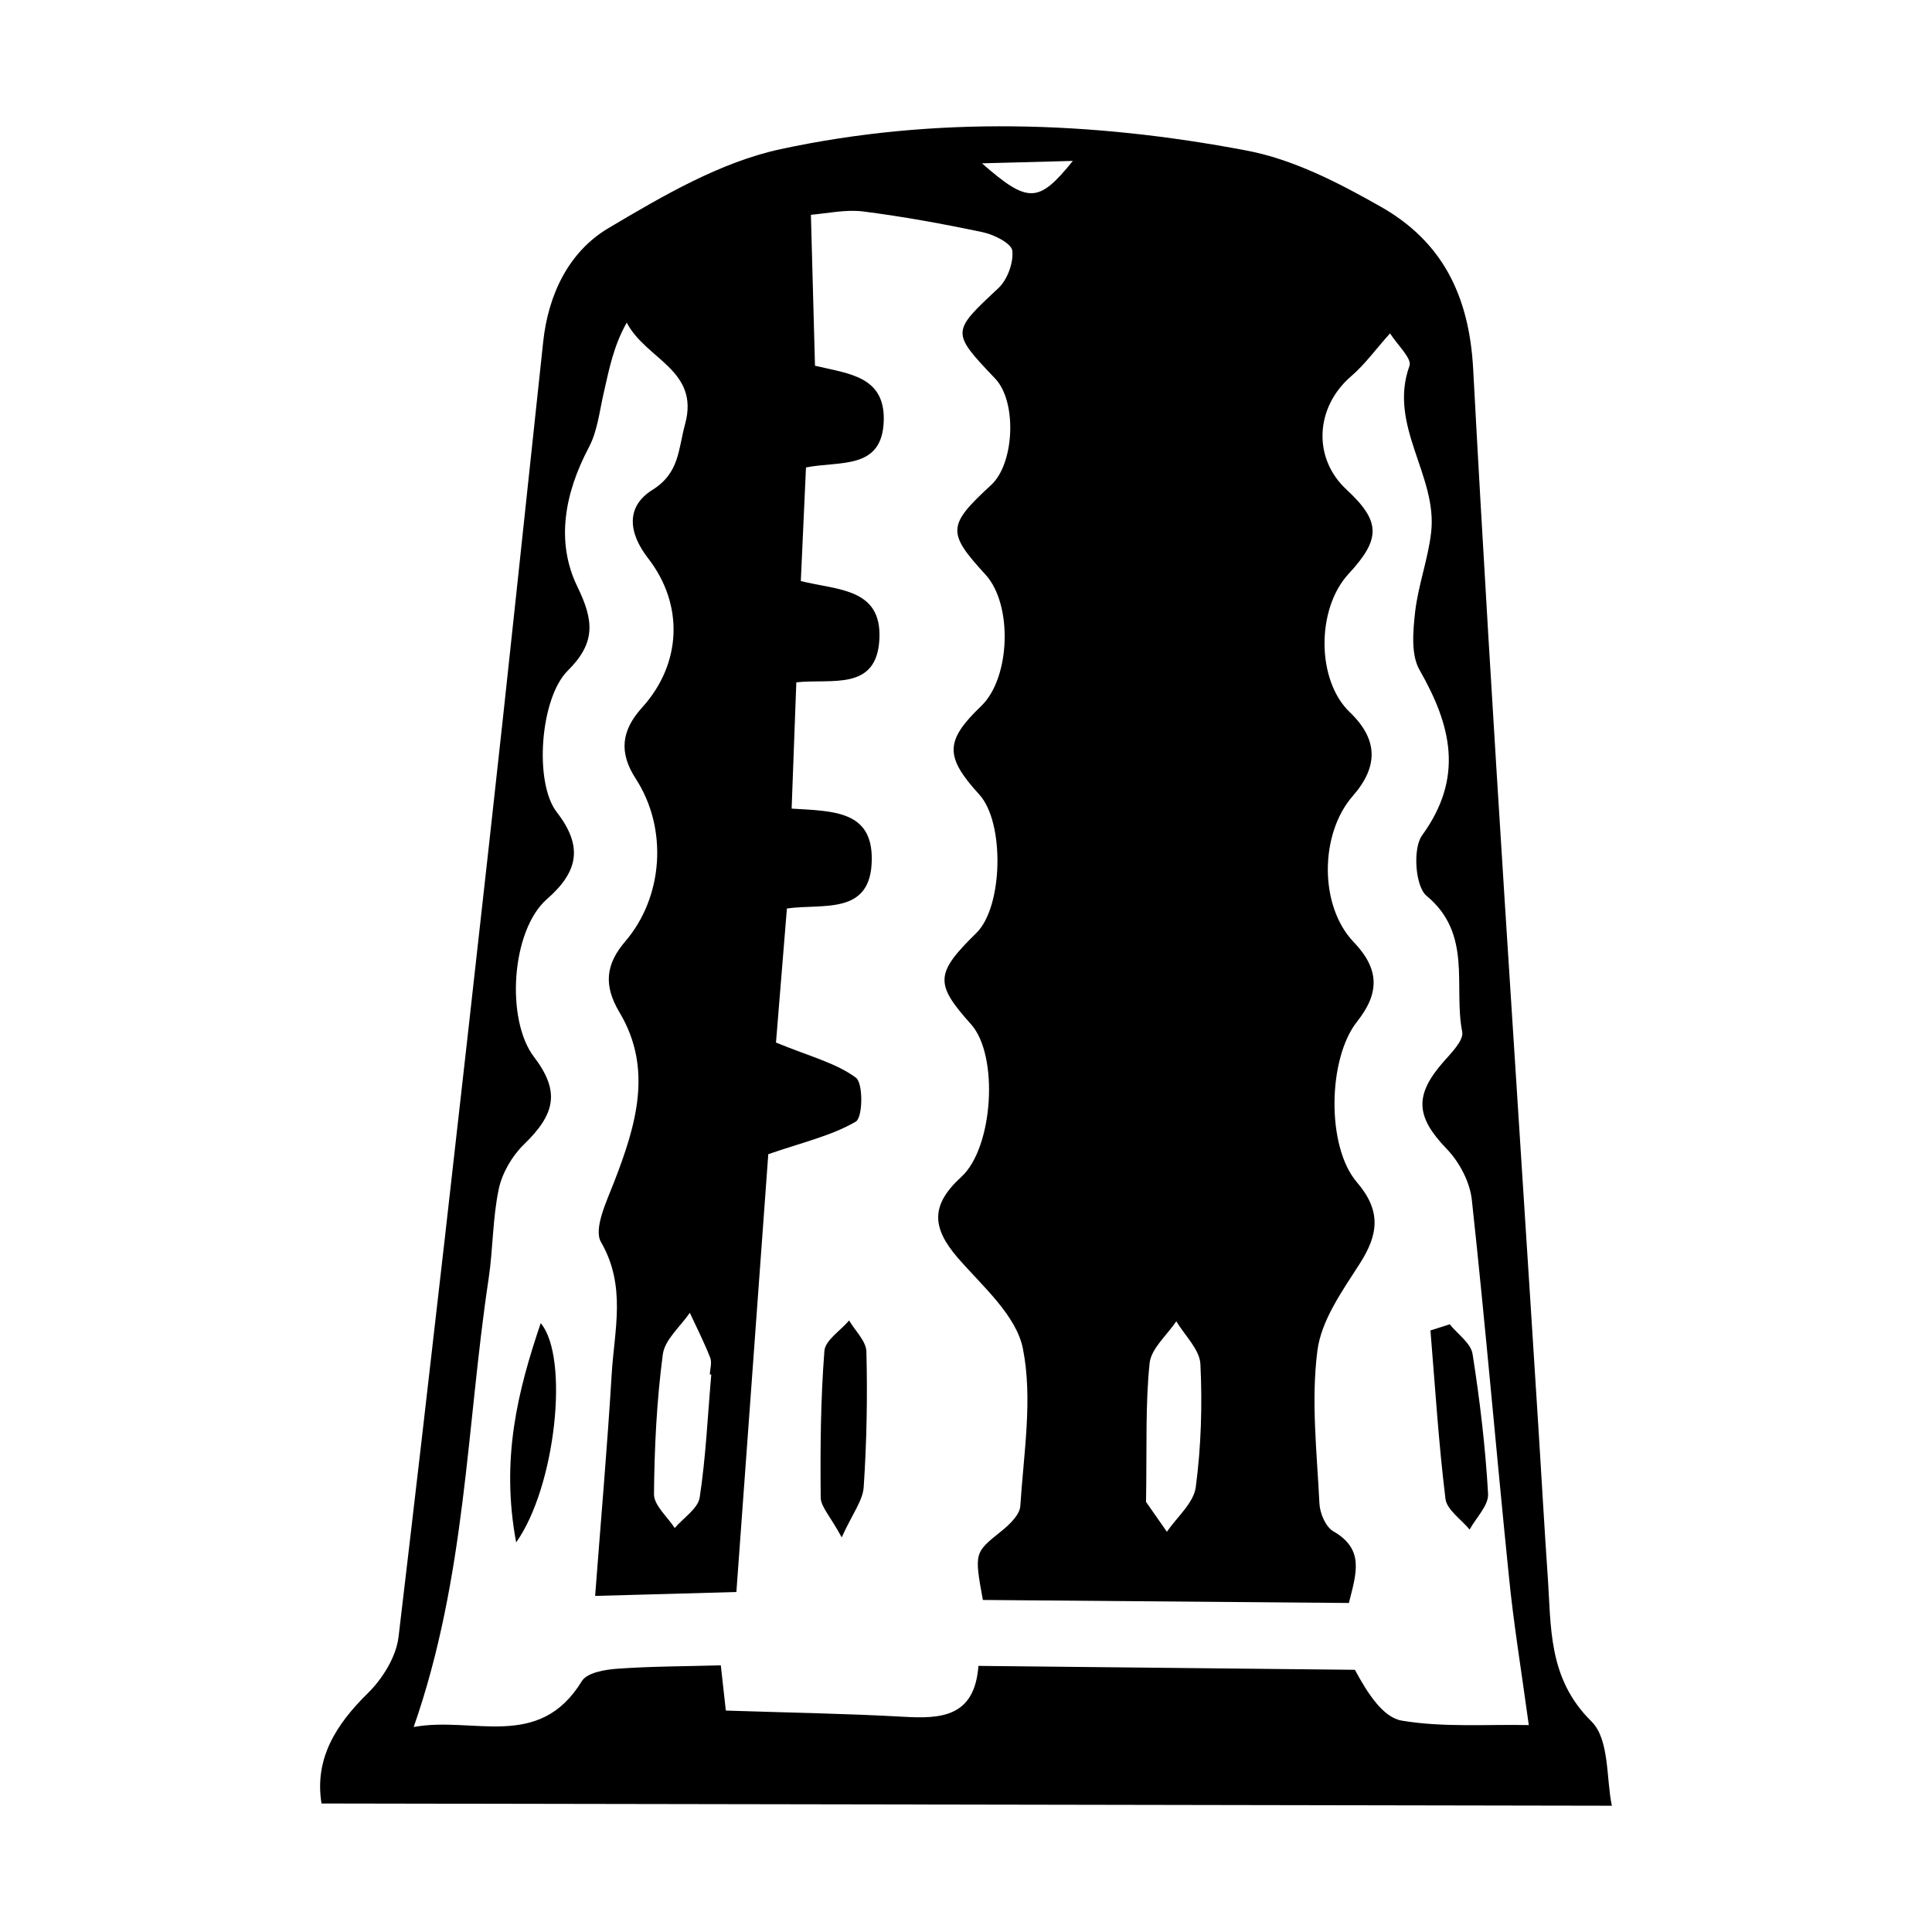 <?xml version="1.0" encoding="utf-8"?>
<!-- Generator: Adobe Illustrator 16.0.0, SVG Export Plug-In . SVG Version: 6.00 Build 0)  -->
<!DOCTYPE svg PUBLIC "-//W3C//DTD SVG 1.1//EN" "http://www.w3.org/Graphics/SVG/1.1/DTD/svg11.dtd">
<svg version="1.1" id="Layer_1" xmlns="http://www.w3.org/2000/svg" xmlns:xlink="http://www.w3.org/1999/xlink" x="0px" y="0px"
	 width="80px" height="80px" viewBox="0 0 80 80" enable-background="new 0 0 80 80" xml:space="preserve">
<g>
	<path fill-rule="evenodd" clip-rule="evenodd" d="M66.744,74.771c-18.04-0.029-35.683-0.067-53.431-0.092
		c-0.296-1.832,0.571-3.249,1.93-4.579c0.604-0.598,1.159-1.494,1.259-2.312c1.303-10.978,2.541-21.96,3.762-32.948
		c0.769-6.893,1.486-13.79,2.228-20.684c0.21-1.97,1.065-3.74,2.708-4.713c2.245-1.332,4.627-2.73,7.128-3.268
		c6.386-1.374,12.881-1.159,19.281,0.057c1.938,0.364,3.82,1.335,5.563,2.326c2.534,1.436,3.664,3.656,3.829,6.726
		c0.787,14.709,1.794,29.408,2.719,44.113c0.123,1.942,0.23,3.889,0.365,5.832c0.151,2.139,0,4.265,1.815,6.053
		C66.652,72.023,66.508,73.67,66.744,74.771z M63.304,71.432c-0.302-2.222-0.629-4.186-0.824-6.164
		c-0.53-5.191-0.97-10.397-1.535-15.588c-0.081-0.744-0.519-1.569-1.046-2.113c-1.258-1.31-1.353-2.196-0.144-3.581
		c0.331-0.379,0.861-0.902,0.792-1.258c-0.371-1.887,0.438-4.049-1.478-5.636c-0.467-0.388-0.577-1.959-0.184-2.5
		c1.74-2.396,1.215-4.543-0.104-6.849c-0.362-0.631-0.271-1.603-0.185-2.395c0.127-1.109,0.535-2.188,0.664-3.299
		c0.275-2.354-1.796-4.417-0.896-6.903c0.107-0.303-0.504-0.865-0.806-1.343c-0.599,0.669-1.041,1.288-1.605,1.772
		c-1.495,1.284-1.608,3.391-0.196,4.698c1.416,1.317,1.432,2.034,0.086,3.489c-1.341,1.449-1.334,4.409,0.05,5.73
		c1.188,1.138,1.178,2.264,0.121,3.47c-1.369,1.565-1.395,4.548,0.039,6.046c1.078,1.124,1.072,2.117,0.145,3.289
		c-1.217,1.525-1.284,5.181-0.009,6.661c1.007,1.174,0.895,2.145,0.125,3.353c-0.728,1.138-1.609,2.361-1.765,3.632
		c-0.264,2.062-0.018,4.201,0.085,6.302c0.015,0.408,0.255,0.976,0.575,1.162c1.295,0.745,0.961,1.72,0.645,2.969
		c-5.126-0.043-10.163-0.085-15.155-0.125c-0.363-1.976-0.342-1.958,0.758-2.844c0.34-0.271,0.767-0.679,0.792-1.046
		c0.138-2.176,0.521-4.427,0.108-6.515c-0.275-1.381-1.674-2.585-2.697-3.761c-1.094-1.267-1.119-2.199,0.151-3.357
		c1.319-1.214,1.556-5.02,0.398-6.315c-1.513-1.682-1.487-2.107,0.222-3.782c1.105-1.086,1.175-4.573,0.12-5.73
		c-1.436-1.572-1.424-2.224,0.077-3.664c1.216-1.167,1.314-4.21,0.177-5.446c-1.597-1.742-1.581-2.036,0.236-3.708
		c0.972-0.898,1.073-3.454,0.171-4.402c-1.841-1.937-1.813-1.932,0.123-3.744c0.377-0.348,0.638-1.059,0.582-1.557
		c-0.036-0.304-0.755-0.665-1.217-0.763c-1.643-0.348-3.306-0.65-4.975-0.863c-0.721-0.085-1.474,0.083-2.147,0.14
		c0.061,2.249,0.115,4.233,0.169,6.25c1.38,0.33,2.886,0.426,2.848,2.251c-0.047,2.086-1.814,1.68-3.221,1.961
		c-0.072,1.584-0.139,3.106-0.214,4.705c1.528,0.379,3.358,0.289,3.254,2.398c-0.107,2.18-1.989,1.634-3.44,1.795
		c-0.067,1.836-0.131,3.508-0.194,5.229c1.755,0.104,3.337,0.096,3.318,2.099c-0.014,2.347-2.016,1.822-3.514,2.037
		c-0.173,2.128-0.335,4.11-0.452,5.551c1.413,0.58,2.484,0.845,3.306,1.452c0.314,0.227,0.288,1.658-0.002,1.823
		c-0.996,0.58-2.176,0.85-3.623,1.347c-0.412,5.673-0.863,11.861-1.321,18.129c-1.961,0.058-3.712,0.104-5.849,0.162
		c0.242-3.185,0.505-6.184,0.686-9.188c0.11-1.824,0.613-3.64-0.442-5.461c-0.319-0.55,0.233-1.692,0.546-2.499
		c0.9-2.329,1.617-4.673,0.221-7.011c-0.682-1.143-0.563-2.011,0.242-2.949c1.571-1.839,1.768-4.669,0.429-6.73
		c-0.704-1.086-0.6-1.995,0.263-2.947c1.647-1.819,1.736-4.264,0.248-6.182c-0.802-1.032-0.946-2.126,0.177-2.829
		c1.127-0.703,1.067-1.674,1.355-2.725c0.615-2.247-1.632-2.68-2.416-4.204c-0.54,0.955-0.725,1.909-0.942,2.862
		c-0.184,0.775-0.261,1.609-0.623,2.297c-0.997,1.882-1.388,3.904-0.482,5.769c0.703,1.438,0.755,2.345-0.398,3.487
		c-1.142,1.138-1.4,4.638-0.452,5.857c1.092,1.411,0.9,2.457-0.406,3.599c-1.482,1.295-1.714,4.985-0.54,6.532
		c1.076,1.412,0.909,2.349-0.415,3.629c-0.49,0.475-0.902,1.183-1.042,1.846c-0.256,1.216-0.235,2.48-0.419,3.711
		c-0.921,6.099-0.932,12.347-3.103,18.565c2.455-0.459,5.184,1.008,6.963-1.9c0.212-0.348,0.952-0.479,1.463-0.513
		c1.392-0.102,2.791-0.098,4.291-0.141c0.073,0.667,0.138,1.235,0.208,1.873c2.535,0.085,4.944,0.121,7.348,0.256
		c1.569,0.091,2.955,0.014,3.111-2.106c5.33,0.055,10.461,0.11,15.59,0.162c0.524,0.974,1.16,1.968,1.937,2.104
		C59.774,71.538,61.578,71.396,63.304,71.432z M47.455,62.191c0.075,0.11,0.469,0.675,0.863,1.236
		c0.419-0.611,1.106-1.188,1.196-1.845c0.223-1.682,0.275-3.403,0.192-5.101c-0.031-0.602-0.647-1.182-0.999-1.77
		c-0.383,0.578-1.04,1.126-1.104,1.736C47.425,58.136,47.493,59.854,47.455,62.191z M29.452,56.918
		c-0.019-0.002-0.04-0.004-0.06-0.004c0.008-0.232,0.096-0.491,0.016-0.693c-0.248-0.634-0.556-1.243-0.844-1.861
		c-0.39,0.572-1.038,1.108-1.119,1.726c-0.252,1.911-0.348,3.852-0.365,5.784c-0.002,0.465,0.558,0.936,0.859,1.402
		c0.358-0.421,0.962-0.803,1.034-1.266C29.229,60.324,29.304,58.617,29.452,56.918z M40.661,6.763c1.918,1.68,2.347,1.652,3.763-0.1
		C42.963,6.702,41.812,6.733,40.661,6.763z"/>
	<path fill-rule="evenodd" clip-rule="evenodd" fill="none" d="M63.304,71.432c-1.726-0.035-3.529,0.106-5.263-0.184
		c-0.776-0.136-1.412-1.13-1.937-2.104c-5.129-0.052-10.26-0.107-15.59-0.162c-0.156,2.12-1.542,2.197-3.111,2.106
		c-2.403-0.135-4.813-0.171-7.348-0.256c-0.07-0.638-0.135-1.206-0.208-1.873c-1.5,0.043-2.899,0.039-4.291,0.141
		c-0.511,0.034-1.251,0.165-1.463,0.513c-1.78,2.908-4.509,1.441-6.963,1.9c2.171-6.219,2.182-12.467,3.103-18.565
		c0.184-1.23,0.163-2.495,0.419-3.711c0.14-0.663,0.552-1.371,1.042-1.846c1.324-1.28,1.491-2.217,0.415-3.629
		c-1.174-1.547-0.942-5.237,0.54-6.532c1.307-1.142,1.499-2.188,0.406-3.599c-0.948-1.219-0.69-4.719,0.452-5.857
		c1.153-1.142,1.101-2.049,0.398-3.487c-0.906-1.865-0.515-3.887,0.482-5.769c0.362-0.688,0.439-1.522,0.623-2.297
		c0.217-0.953,0.402-1.907,0.942-2.862c0.784,1.523,3.031,1.957,2.416,4.204c-0.288,1.051-0.228,2.022-1.355,2.725
		c-1.124,0.702-0.979,1.797-0.177,2.829c1.488,1.917,1.399,4.362-0.248,6.182c-0.862,0.953-0.967,1.861-0.263,2.947
		c1.338,2.062,1.142,4.892-0.429,6.73c-0.805,0.938-0.923,1.806-0.242,2.949c1.396,2.338,0.679,4.682-0.221,7.011
		c-0.313,0.807-0.865,1.949-0.546,2.499c1.055,1.821,0.552,3.637,0.442,5.461c-0.181,3.004-0.444,6.003-0.686,9.188
		c2.137-0.059,3.888-0.104,5.849-0.162c0.458-6.268,0.909-12.456,1.321-18.129c1.447-0.497,2.626-0.767,3.623-1.347
		c0.29-0.165,0.317-1.597,0.002-1.823c-0.821-0.607-1.893-0.872-3.306-1.452c0.117-1.441,0.279-3.423,0.452-5.551
		c1.499-0.215,3.5,0.311,3.514-2.037c0.019-2.003-1.563-1.995-3.318-2.099c0.062-1.722,0.127-3.393,0.194-5.229
		c1.451-0.161,3.333,0.385,3.44-1.795c0.104-2.109-1.727-2.02-3.254-2.398c0.075-1.599,0.142-3.121,0.214-4.705
		c1.407-0.281,3.174,0.125,3.221-1.961c0.039-1.826-1.468-1.922-2.848-2.251c-0.054-2.017-0.108-4.001-0.169-6.25
		c0.673-0.056,1.426-0.225,2.147-0.14c1.669,0.212,3.333,0.515,4.975,0.863c0.462,0.098,1.181,0.459,1.217,0.763
		c0.056,0.499-0.205,1.209-0.582,1.557c-1.936,1.812-1.964,1.807-0.123,3.744c0.902,0.948,0.801,3.503-0.171,4.402
		c-1.817,1.672-1.833,1.966-0.236,3.708c1.137,1.236,1.039,4.279-0.177,5.446c-1.501,1.44-1.513,2.092-0.077,3.664
		c1.055,1.157,0.985,4.644-0.12,5.73c-1.708,1.675-1.735,2.1-0.222,3.782c1.158,1.296,0.92,5.102-0.398,6.315
		c-1.27,1.158-1.245,2.091-0.151,3.357c1.023,1.176,2.422,2.38,2.697,3.761c0.412,2.088,0.029,4.339-0.108,6.515
		c-0.025,0.367-0.452,0.775-0.792,1.046c-1.1,0.886-1.122,0.868-0.758,2.844c4.992,0.04,10.029,0.082,15.155,0.125
		c0.316-1.249,0.65-2.224-0.645-2.969c-0.32-0.187-0.561-0.754-0.575-1.162c-0.103-2.101-0.349-4.24-0.085-6.302
		c0.155-1.271,1.037-2.494,1.765-3.632c0.77-1.208,0.882-2.179-0.125-3.353c-1.275-1.48-1.208-5.136,0.009-6.661
		c0.928-1.172,0.934-2.165-0.145-3.289c-1.434-1.498-1.408-4.481-0.039-6.046c1.057-1.207,1.067-2.332-0.121-3.47
		c-1.384-1.321-1.391-4.281-0.05-5.73c1.346-1.455,1.33-2.172-0.086-3.489c-1.412-1.307-1.299-3.414,0.196-4.698
		c0.564-0.484,1.007-1.103,1.605-1.772c0.302,0.478,0.913,1.04,0.806,1.343c-0.899,2.486,1.172,4.549,0.896,6.903
		c-0.129,1.111-0.537,2.19-0.664,3.299c-0.086,0.792-0.178,1.763,0.185,2.395c1.319,2.306,1.845,4.453,0.104,6.849
		c-0.394,0.54-0.283,2.111,0.184,2.5c1.915,1.587,1.106,3.75,1.478,5.636c0.069,0.355-0.461,0.879-0.792,1.258
		c-1.209,1.385-1.114,2.271,0.144,3.581c0.527,0.544,0.965,1.369,1.046,2.113c0.565,5.19,1.005,10.396,1.535,15.588
		C62.675,67.246,63.002,69.21,63.304,71.432z M34.854,63.659c0.44-0.976,0.871-1.518,0.911-2.084
		c0.125-1.863,0.159-3.733,0.112-5.601c-0.008-0.44-0.464-0.865-0.716-1.297c-0.356,0.421-0.992,0.819-1.023,1.261
		c-0.157,2.014-0.173,4.044-0.153,6.067C33.987,62.388,34.369,62.767,34.854,63.659z M60.03,54.836
		c-0.27,0.086-0.531,0.173-0.798,0.257c0.193,2.326,0.337,4.658,0.622,6.974c0.057,0.454,0.657,0.851,0.999,1.271
		c0.271-0.497,0.796-1.003,0.765-1.487c-0.11-1.933-0.34-3.867-0.642-5.783C60.905,55.617,60.356,55.243,60.03,54.836z
		 M22.39,54.788c-0.95,2.81-1.663,5.623-1.017,9.079C22.999,61.581,23.591,56.219,22.39,54.788z"/>
	<path fill-rule="evenodd" clip-rule="evenodd" fill="none" d="M47.455,62.191c0.038-2.338-0.03-4.056,0.148-5.742
		c0.064-0.61,0.722-1.158,1.104-1.736c0.352,0.588,0.968,1.168,0.999,1.77c0.083,1.697,0.03,3.419-0.192,5.101
		c-0.09,0.657-0.777,1.233-1.196,1.845C47.924,62.866,47.53,62.302,47.455,62.191z"/>
	<path fill-rule="evenodd" clip-rule="evenodd" fill="none" d="M29.452,56.918c-0.148,1.699-0.223,3.406-0.479,5.088
		c-0.071,0.463-0.675,0.845-1.034,1.266c-0.301-0.467-0.861-0.938-0.859-1.402c0.017-1.933,0.112-3.873,0.365-5.784
		c0.081-0.617,0.729-1.153,1.119-1.726c0.288,0.618,0.596,1.228,0.844,1.861c0.08,0.202-0.008,0.461-0.016,0.693
		C29.412,56.914,29.433,56.916,29.452,56.918z"/>
	<path fill-rule="evenodd" clip-rule="evenodd" fill="none" d="M40.661,6.763c1.15-0.03,2.302-0.061,3.763-0.1
		C43.008,8.415,42.579,8.443,40.661,6.763z"/>
	<path fill-rule="evenodd" clip-rule="evenodd" d="M34.854,63.659c-0.486-0.893-0.867-1.271-0.87-1.653
		c-0.021-2.023-0.004-4.054,0.153-6.067c0.031-0.441,0.667-0.84,1.023-1.261c0.252,0.432,0.708,0.856,0.716,1.297
		c0.047,1.867,0.013,3.737-0.112,5.601C35.726,62.142,35.294,62.684,34.854,63.659z"/>
	<path fill-rule="evenodd" clip-rule="evenodd" d="M60.03,54.836c0.326,0.407,0.875,0.781,0.946,1.23
		c0.302,1.916,0.531,3.851,0.642,5.783c0.031,0.484-0.493,0.99-0.765,1.487c-0.342-0.42-0.942-0.816-0.999-1.271
		c-0.285-2.315-0.429-4.647-0.622-6.974C59.499,55.009,59.761,54.922,60.03,54.836z"/>
	<path fill-rule="evenodd" clip-rule="evenodd" d="M22.39,54.788c1.201,1.431,0.609,6.793-1.017,9.079
		C20.727,60.411,21.44,57.598,22.39,54.788z"/>
</g>
</svg>
